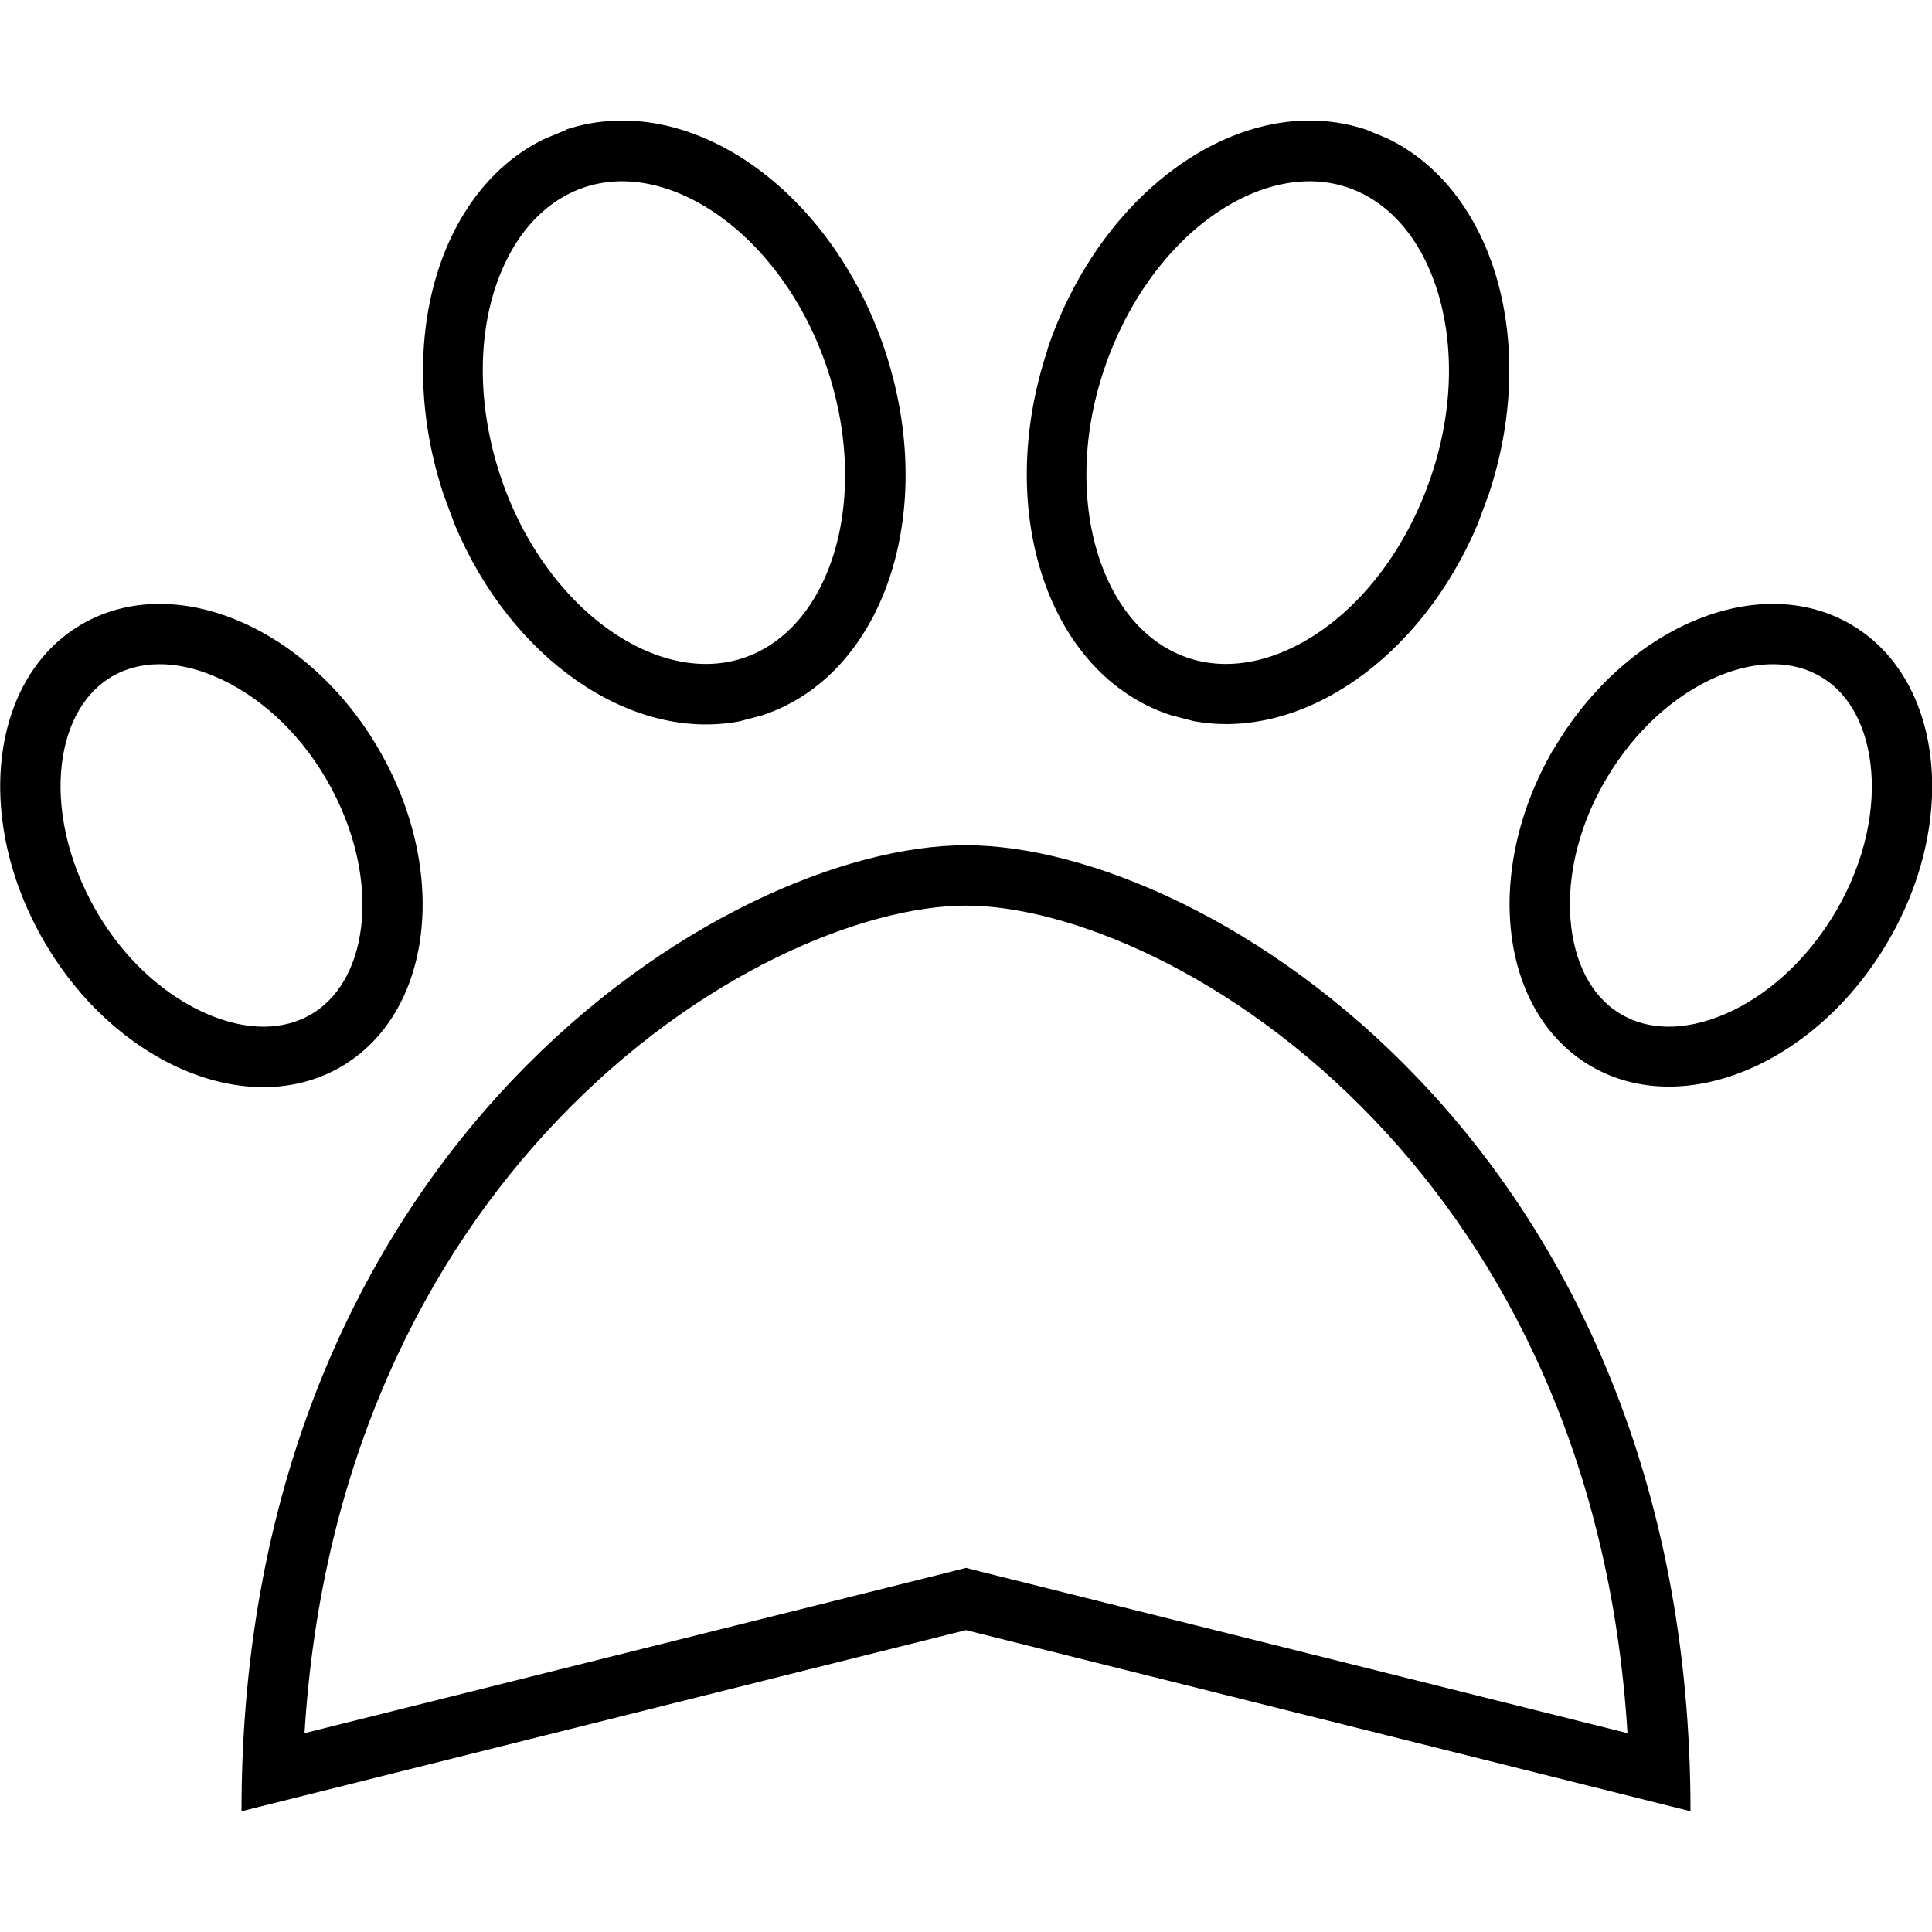 <svg fill="currentColor" xmlns="http://www.w3.org/2000/svg" viewBox="0 0 512 512"><!--! Font Awesome Pro 7.1.0 by @fontawesome - https://fontawesome.com License - https://fontawesome.com/license (Commercial License) Copyright 2025 Fonticons, Inc. --><path fill="currentColor" d="M256 224c64 0 192 80 192 256L256 432 64 480c0-176 128-256 192-256zm0 16c-26.5 0-70.6 17.3-108.4 57-34.1 35.8-62.4 89.2-66.9 162.3l171.4-42.8 3.9-1 3.9 1 171.4 42.8c-4.5-73.1-32.8-126.5-66.9-162.3-37.8-39.7-81.9-57-108.4-57zM21.9 165.3c24.5-14 59.7 .9 78.5 33.3s14.3 70.1-10.2 84.2-59.7-.9-78.5-33.3l0 0C-7.2 217-2.6 179.3 21.9 165.3zm389.8 33.3c18.9-32.4 54-47.3 78.5-33.3s29.1 51.7 10.2 84.1l0 0c-18.9 32.4-54 47.3-78.5 33.3s-29.1-51.7-10.2-84.2zM57 179.3c-10.7-4.6-20.2-4.1-27.2-.1-6.9 4-12 11.8-13.4 23.2-1.4 11.4 1.3 25.5 9.1 39s18.8 22.8 29.6 27.4 20.2 4.1 27.2 .1c6.9-4 12-11.8 13.4-23.2 1.4-11.4-1.3-25.5-9.1-39S67.7 183.8 57 179.3zm425.3-.1c-6.9-4-16.4-4.5-27.2 .1s-21.7 13.9-29.6 27.4-10.5 27.6-9.1 39c1.4 11.4 6.5 19.3 13.4 23.2 6.9 4 16.4 4.5 27.2-.1s21.7-13.9 29.6-27.4 10.5-27.6 9.1-39c-1.4-11.4-6.5-19.3-13.4-23.2zM150.1 34.3c32.3-10.6 70.1 15.6 84.4 58.5s-.3 86.2-32.6 96.8l-6.1 1.6c-28.8 5.3-60.4-16.6-75.3-52.2l-2.9-7.8c-13.4-40.2-1.4-80.8 26.7-94.4l5.8-2.4zM277.5 92.8c14.3-42.9 52.1-69.1 84.4-58.5l5.8 2.4c28.2 13.6 40.2 54.2 26.8 94.4l-2.9 7.8c-15 35.6-46.6 57.5-75.3 52.2l-6.1-1.6c-32.3-10.6-46.9-53.9-32.6-96.8zM189.9 56.7c-12.2-8.4-24.6-10.5-34.9-7.1-10.3 3.4-18.9 12.3-23.6 26.2-4.7 13.9-4.9 31.9 1.2 50.3s17.2 32.8 29.4 41.2 24.6 10.5 34.9 7.1c10.3-3.4 18.9-12.3 23.6-26.2 4.7-13.9 4.9-31.9-1.2-50.3s-17.2-32.8-29.4-41.2zm167-7.1c-10.3-3.4-22.7-1.3-34.9 7.1s-23.2 22.8-29.4 41.2-5.9 36.4-1.2 50.3c4.7 13.9 13.3 22.8 23.6 26.2 10.3 3.4 22.7 1.3 34.9-7.1s23.2-22.8 29.4-41.2 5.9-36.4 1.2-50.3c-4.7-13.9-13.3-22.8-23.6-26.2z"/></svg>